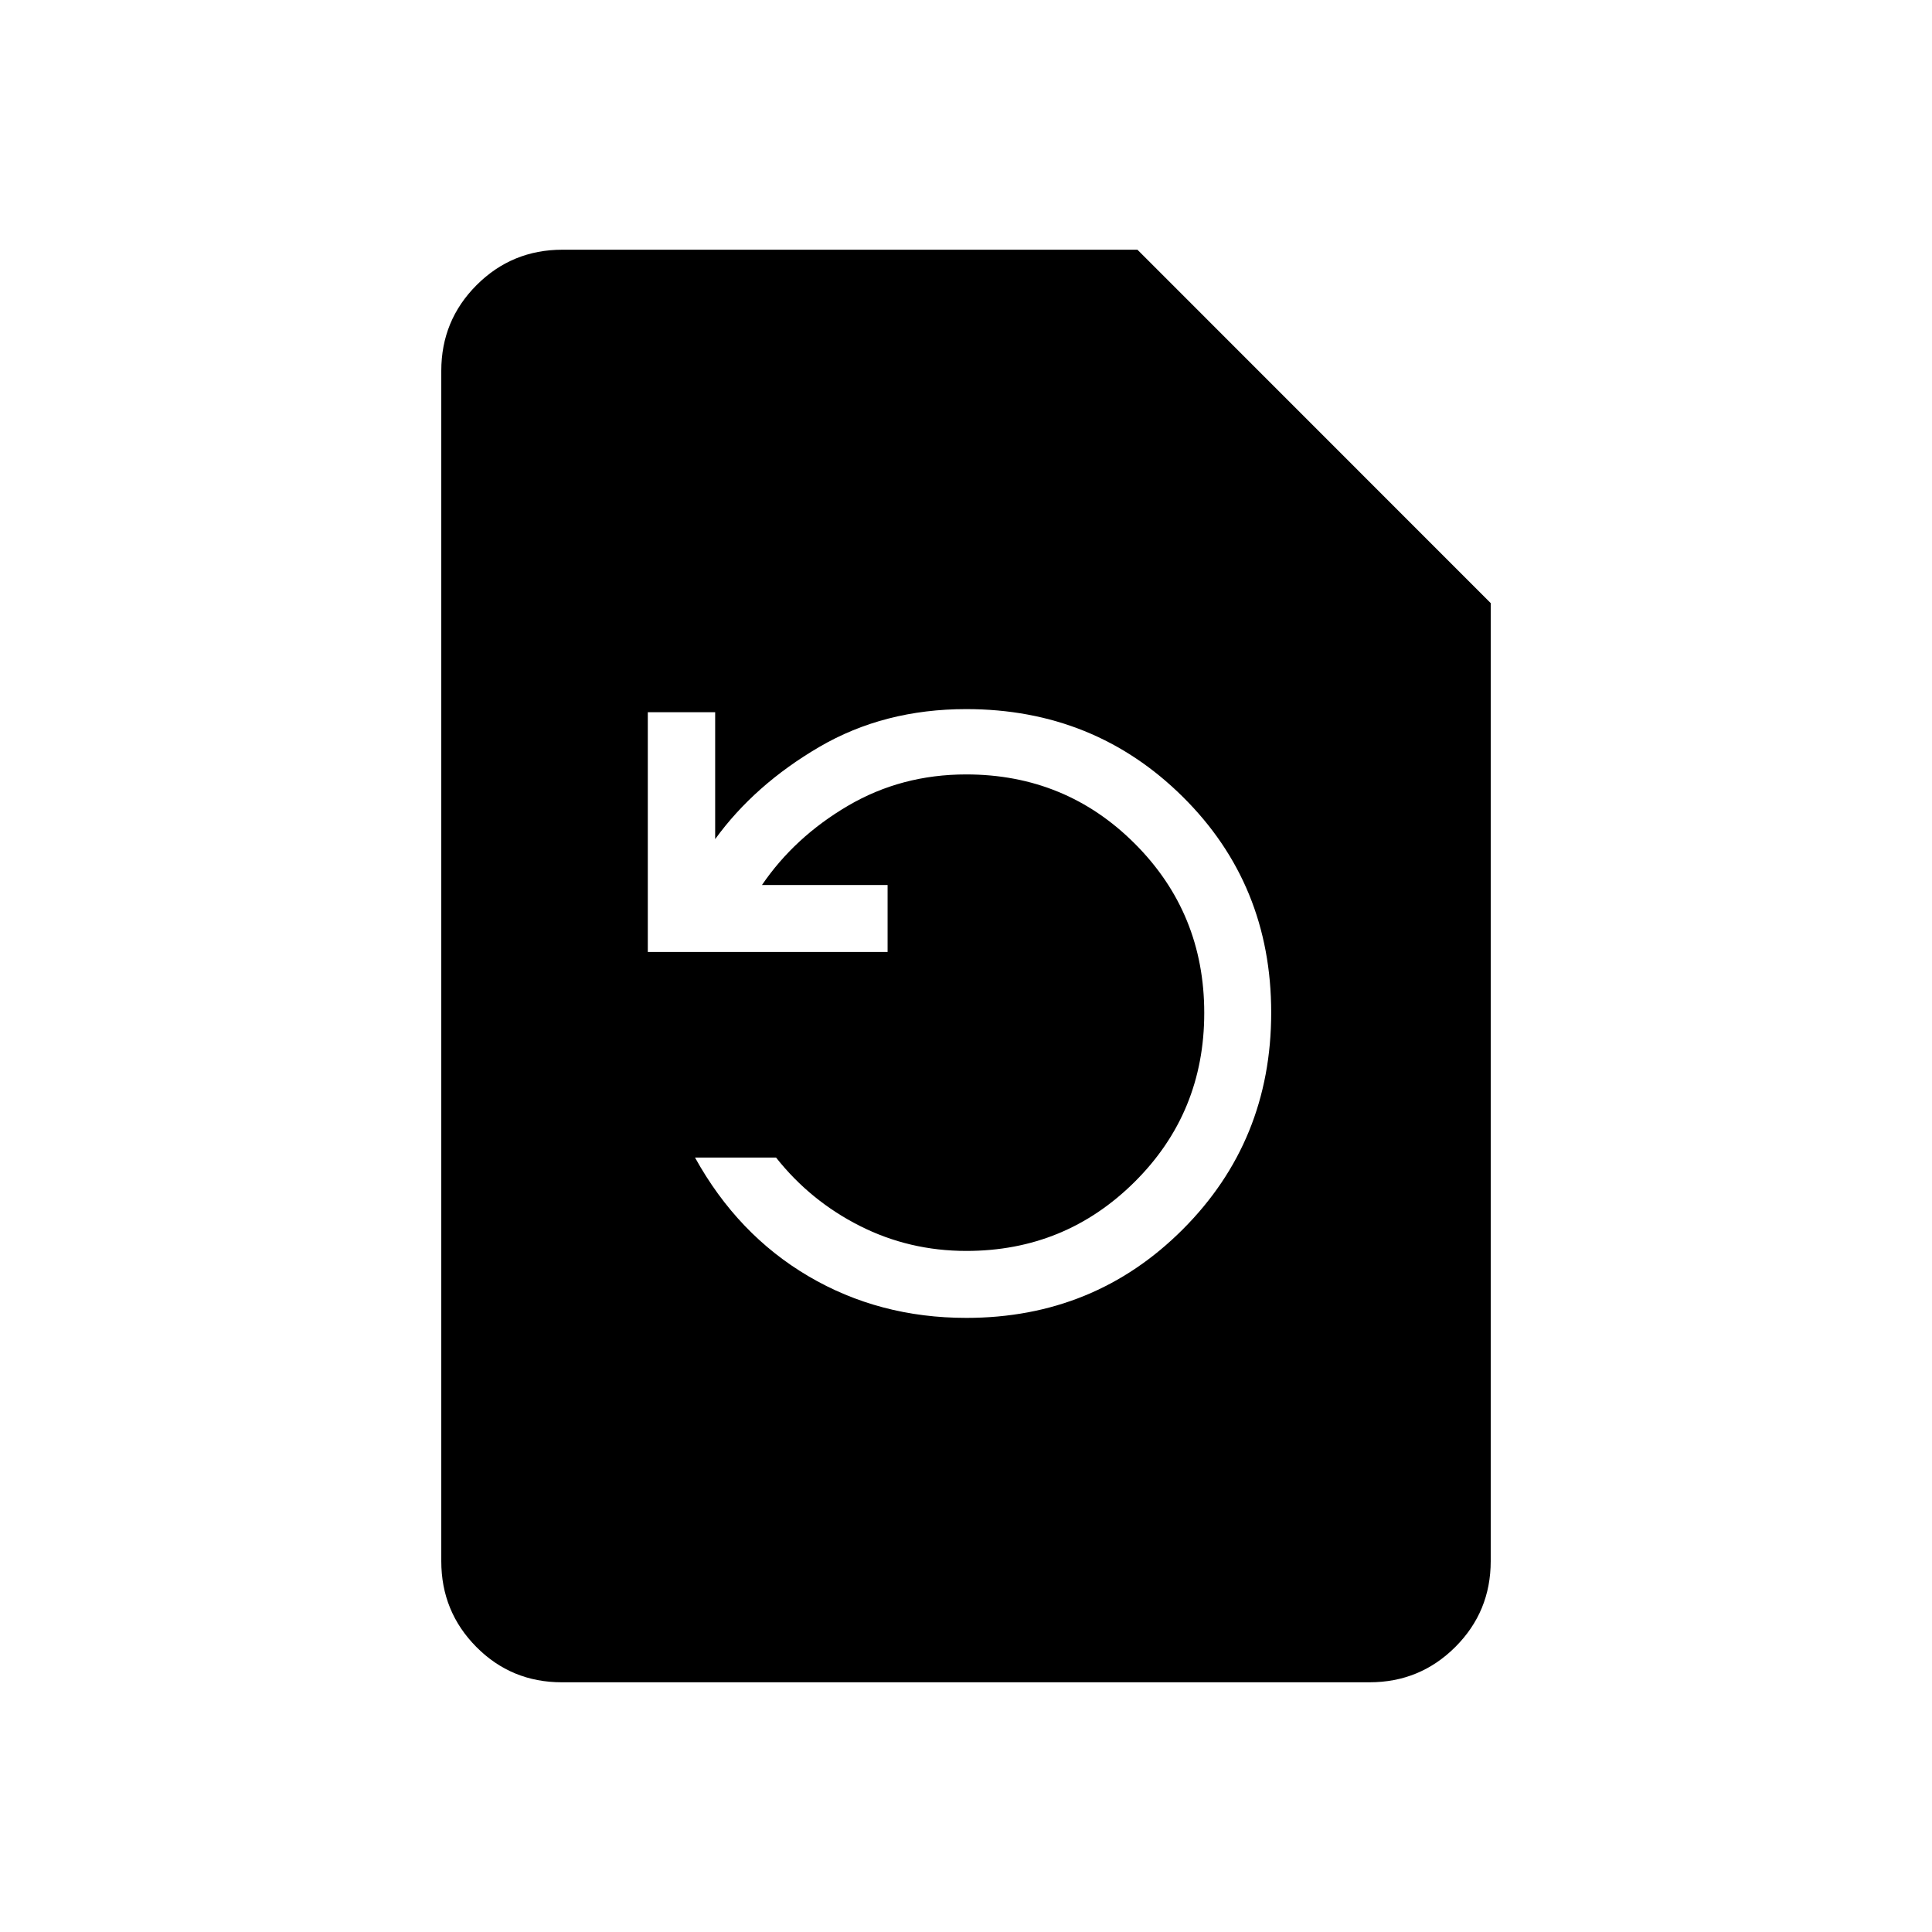 <svg xmlns="http://www.w3.org/2000/svg" height="20" viewBox="0 -960 960 960" width="20"><path d="M480.15-305.15q63.62 0 107.56-43.98 43.94-43.97 43.94-107.71 0-63.74-43.97-107.27-43.96-43.54-107.58-43.54-40.82 0-72.99 18.8-32.17 18.81-51.75 45.81v-63.07h-33.47v119.15h119.15v-33.27h-62.43q16.24-23.84 42.77-39.4 26.54-15.56 58.69-15.56 49.47 0 83.89 34.48 34.42 34.47 34.42 84.03t-34.54 83.91q-34.55 34.35-83.65 34.35-28.38 0-52.98-12.45-24.59-12.44-41.59-33.94h-40.27q21.15 38.23 56.33 58.94 35.18 20.72 78.47 20.72ZM279.18-124.08q-25.08 0-42.49-17.56-17.42-17.57-17.42-42.62v-591.48q0-25.05 17.57-42.62 17.56-17.56 42.66-17.56h285.68l175.55 175.61v476.03q0 25.07-17.58 42.64-17.58 17.56-42.65 17.56H279.18Z"/></svg>
